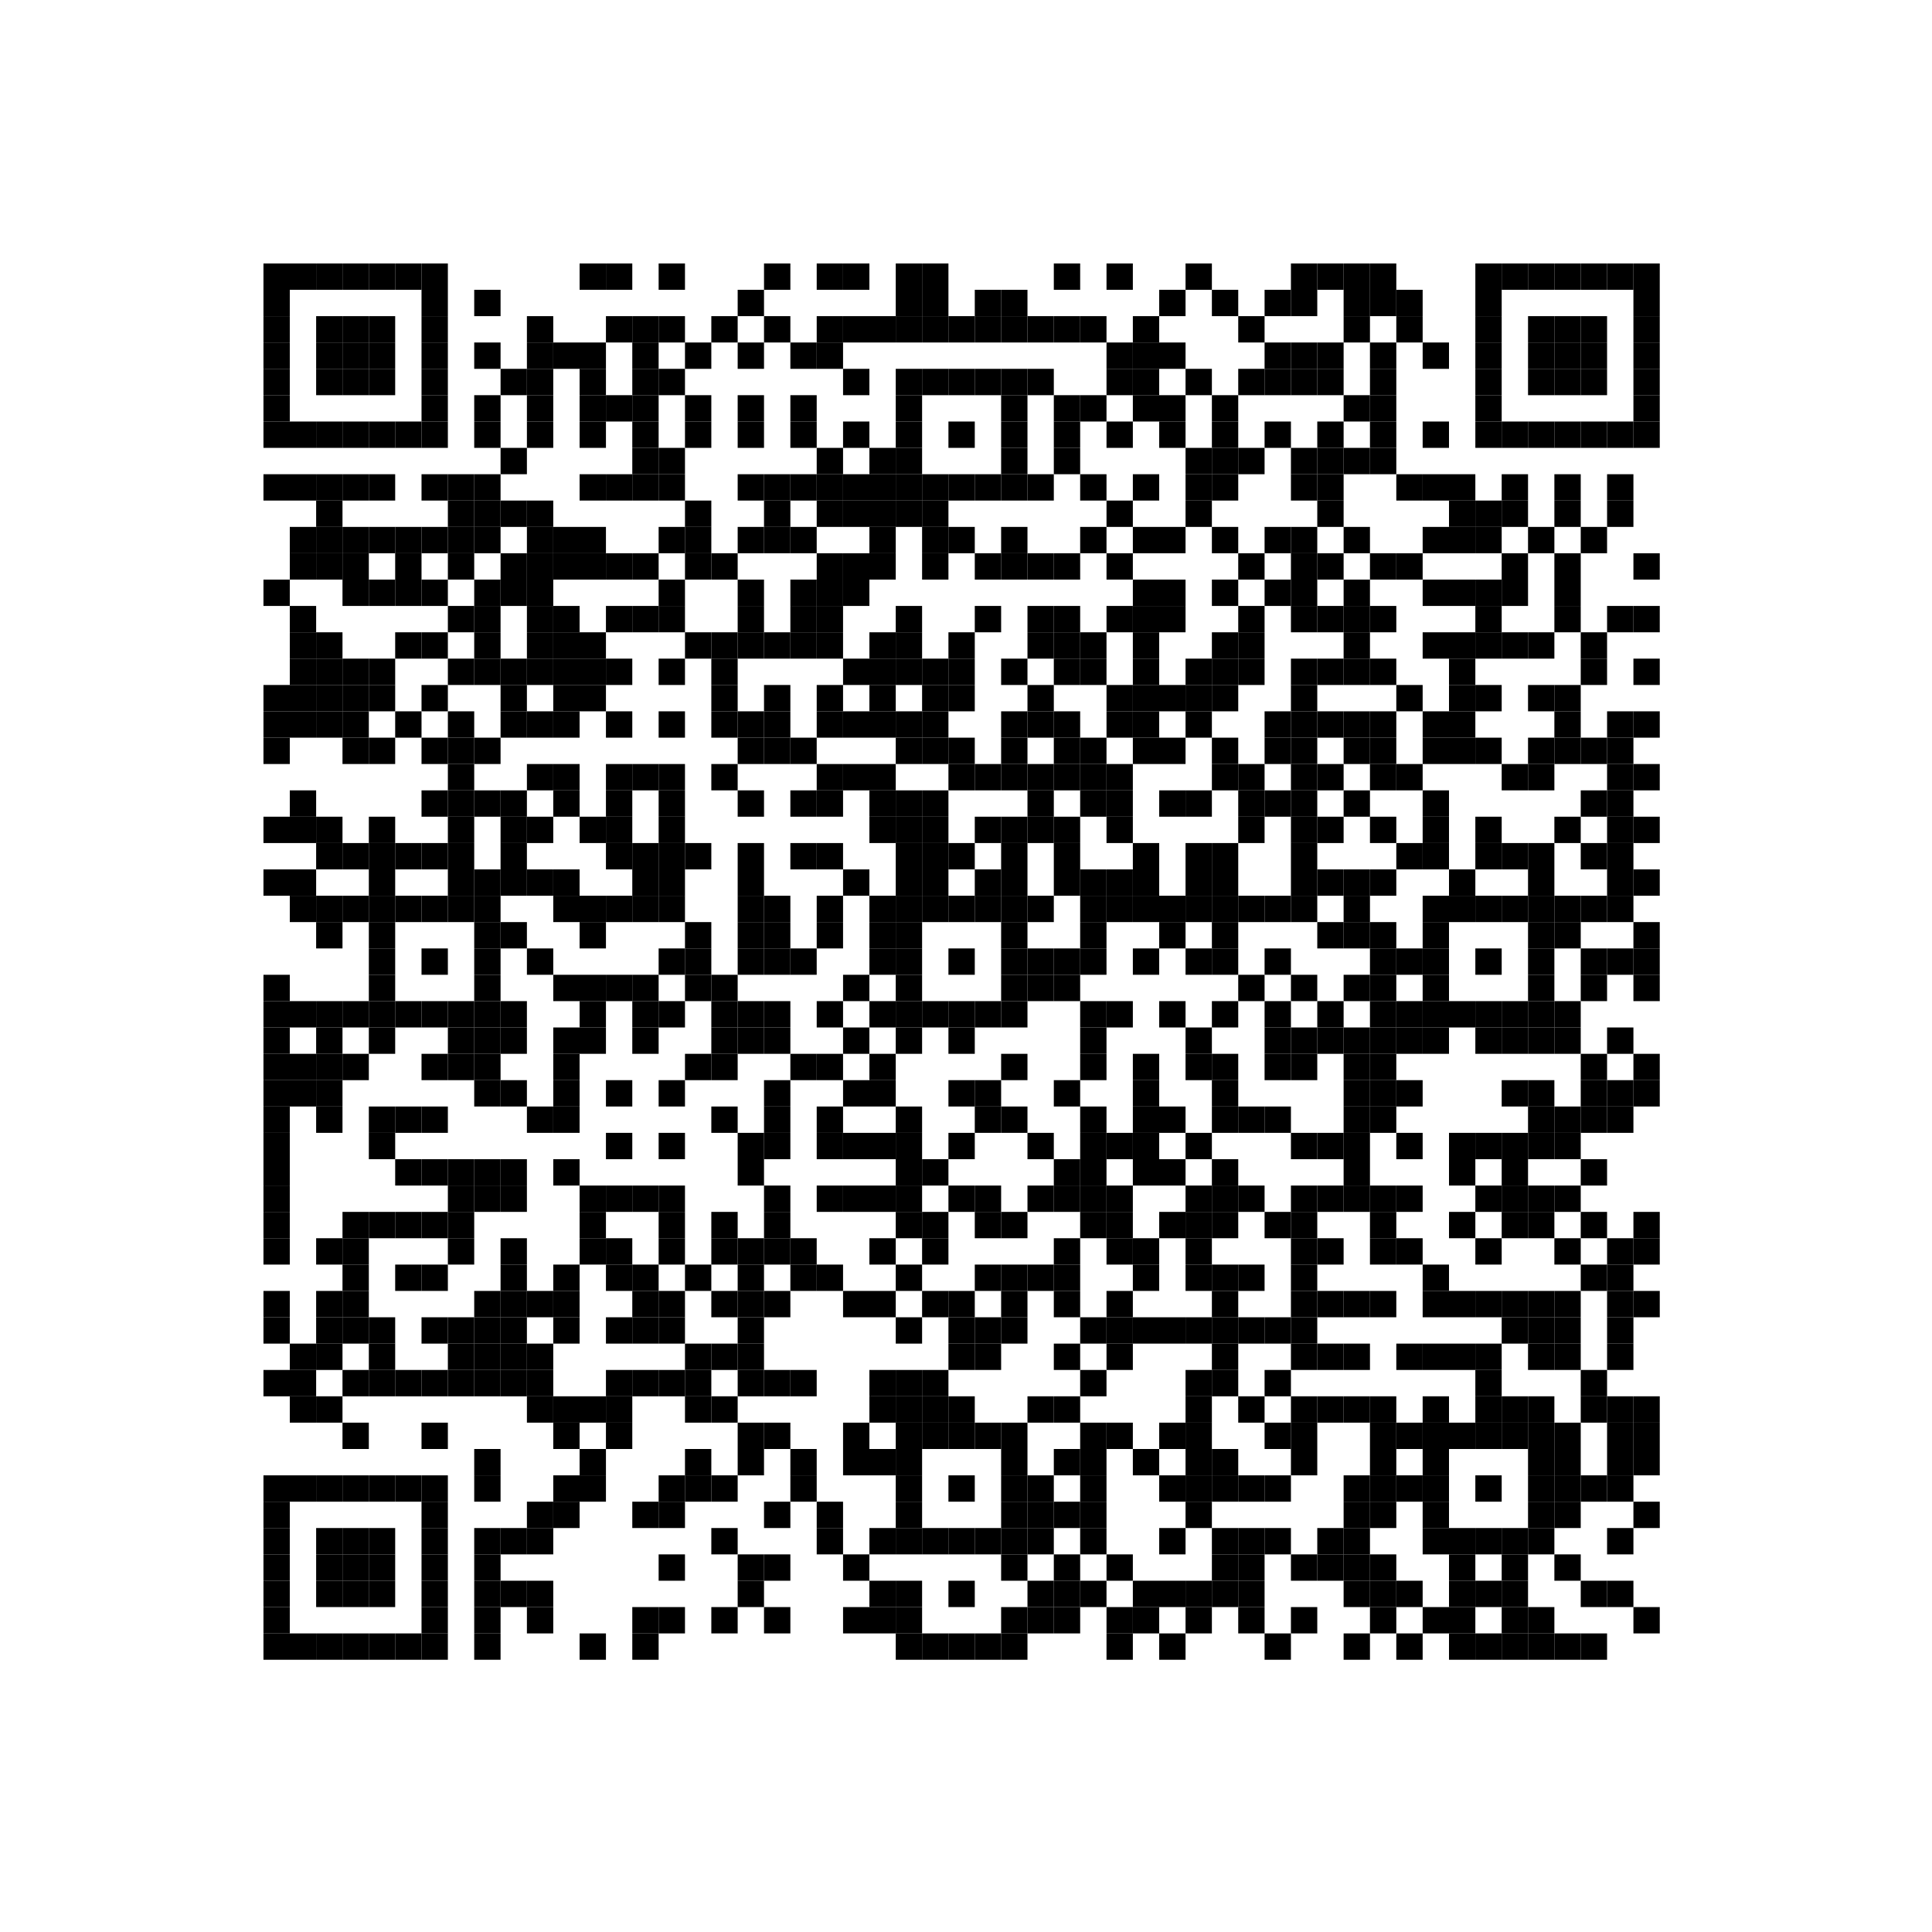 <?xml version="1.0"?>
<svg xmlns="http://www.w3.org/2000/svg" xmlns:xlink="http://www.w3.org/1999/xlink" version="1.1" width="220px" height="220px" viewBox="0 0 220 220"><defs><rect id="block" width="3" height="3" fill="#000000" fill-opacity="1"/></defs><rect x="0" y="0" width="220" height="220" fill="#ffffff" fill-opacity="1"/><use x="30" y="30" xlink:href="#block"/><use x="33" y="30" xlink:href="#block"/><use x="36" y="30" xlink:href="#block"/><use x="39" y="30" xlink:href="#block"/><use x="42" y="30" xlink:href="#block"/><use x="45" y="30" xlink:href="#block"/><use x="48" y="30" xlink:href="#block"/><use x="66" y="30" xlink:href="#block"/><use x="69" y="30" xlink:href="#block"/><use x="75" y="30" xlink:href="#block"/><use x="87" y="30" xlink:href="#block"/><use x="93" y="30" xlink:href="#block"/><use x="96" y="30" xlink:href="#block"/><use x="102" y="30" xlink:href="#block"/><use x="105" y="30" xlink:href="#block"/><use x="120" y="30" xlink:href="#block"/><use x="126" y="30" xlink:href="#block"/><use x="135" y="30" xlink:href="#block"/><use x="147" y="30" xlink:href="#block"/><use x="150" y="30" xlink:href="#block"/><use x="153" y="30" xlink:href="#block"/><use x="156" y="30" xlink:href="#block"/><use x="168" y="30" xlink:href="#block"/><use x="171" y="30" xlink:href="#block"/><use x="174" y="30" xlink:href="#block"/><use x="177" y="30" xlink:href="#block"/><use x="180" y="30" xlink:href="#block"/><use x="183" y="30" xlink:href="#block"/><use x="186" y="30" xlink:href="#block"/><use x="30" y="33" xlink:href="#block"/><use x="48" y="33" xlink:href="#block"/><use x="54" y="33" xlink:href="#block"/><use x="84" y="33" xlink:href="#block"/><use x="102" y="33" xlink:href="#block"/><use x="105" y="33" xlink:href="#block"/><use x="111" y="33" xlink:href="#block"/><use x="114" y="33" xlink:href="#block"/><use x="132" y="33" xlink:href="#block"/><use x="138" y="33" xlink:href="#block"/><use x="144" y="33" xlink:href="#block"/><use x="147" y="33" xlink:href="#block"/><use x="153" y="33" xlink:href="#block"/><use x="156" y="33" xlink:href="#block"/><use x="159" y="33" xlink:href="#block"/><use x="168" y="33" xlink:href="#block"/><use x="186" y="33" xlink:href="#block"/><use x="30" y="36" xlink:href="#block"/><use x="36" y="36" xlink:href="#block"/><use x="39" y="36" xlink:href="#block"/><use x="42" y="36" xlink:href="#block"/><use x="48" y="36" xlink:href="#block"/><use x="60" y="36" xlink:href="#block"/><use x="69" y="36" xlink:href="#block"/><use x="72" y="36" xlink:href="#block"/><use x="75" y="36" xlink:href="#block"/><use x="81" y="36" xlink:href="#block"/><use x="87" y="36" xlink:href="#block"/><use x="93" y="36" xlink:href="#block"/><use x="96" y="36" xlink:href="#block"/><use x="99" y="36" xlink:href="#block"/><use x="102" y="36" xlink:href="#block"/><use x="105" y="36" xlink:href="#block"/><use x="108" y="36" xlink:href="#block"/><use x="111" y="36" xlink:href="#block"/><use x="114" y="36" xlink:href="#block"/><use x="117" y="36" xlink:href="#block"/><use x="120" y="36" xlink:href="#block"/><use x="123" y="36" xlink:href="#block"/><use x="129" y="36" xlink:href="#block"/><use x="141" y="36" xlink:href="#block"/><use x="153" y="36" xlink:href="#block"/><use x="159" y="36" xlink:href="#block"/><use x="168" y="36" xlink:href="#block"/><use x="174" y="36" xlink:href="#block"/><use x="177" y="36" xlink:href="#block"/><use x="180" y="36" xlink:href="#block"/><use x="186" y="36" xlink:href="#block"/><use x="30" y="39" xlink:href="#block"/><use x="36" y="39" xlink:href="#block"/><use x="39" y="39" xlink:href="#block"/><use x="42" y="39" xlink:href="#block"/><use x="48" y="39" xlink:href="#block"/><use x="54" y="39" xlink:href="#block"/><use x="60" y="39" xlink:href="#block"/><use x="63" y="39" xlink:href="#block"/><use x="66" y="39" xlink:href="#block"/><use x="72" y="39" xlink:href="#block"/><use x="78" y="39" xlink:href="#block"/><use x="84" y="39" xlink:href="#block"/><use x="90" y="39" xlink:href="#block"/><use x="93" y="39" xlink:href="#block"/><use x="126" y="39" xlink:href="#block"/><use x="129" y="39" xlink:href="#block"/><use x="132" y="39" xlink:href="#block"/><use x="144" y="39" xlink:href="#block"/><use x="147" y="39" xlink:href="#block"/><use x="150" y="39" xlink:href="#block"/><use x="156" y="39" xlink:href="#block"/><use x="162" y="39" xlink:href="#block"/><use x="168" y="39" xlink:href="#block"/><use x="174" y="39" xlink:href="#block"/><use x="177" y="39" xlink:href="#block"/><use x="180" y="39" xlink:href="#block"/><use x="186" y="39" xlink:href="#block"/><use x="30" y="42" xlink:href="#block"/><use x="36" y="42" xlink:href="#block"/><use x="39" y="42" xlink:href="#block"/><use x="42" y="42" xlink:href="#block"/><use x="48" y="42" xlink:href="#block"/><use x="57" y="42" xlink:href="#block"/><use x="60" y="42" xlink:href="#block"/><use x="66" y="42" xlink:href="#block"/><use x="72" y="42" xlink:href="#block"/><use x="75" y="42" xlink:href="#block"/><use x="96" y="42" xlink:href="#block"/><use x="102" y="42" xlink:href="#block"/><use x="105" y="42" xlink:href="#block"/><use x="108" y="42" xlink:href="#block"/><use x="111" y="42" xlink:href="#block"/><use x="114" y="42" xlink:href="#block"/><use x="117" y="42" xlink:href="#block"/><use x="126" y="42" xlink:href="#block"/><use x="129" y="42" xlink:href="#block"/><use x="135" y="42" xlink:href="#block"/><use x="141" y="42" xlink:href="#block"/><use x="144" y="42" xlink:href="#block"/><use x="147" y="42" xlink:href="#block"/><use x="150" y="42" xlink:href="#block"/><use x="156" y="42" xlink:href="#block"/><use x="168" y="42" xlink:href="#block"/><use x="174" y="42" xlink:href="#block"/><use x="177" y="42" xlink:href="#block"/><use x="180" y="42" xlink:href="#block"/><use x="186" y="42" xlink:href="#block"/><use x="30" y="45" xlink:href="#block"/><use x="48" y="45" xlink:href="#block"/><use x="54" y="45" xlink:href="#block"/><use x="60" y="45" xlink:href="#block"/><use x="66" y="45" xlink:href="#block"/><use x="69" y="45" xlink:href="#block"/><use x="72" y="45" xlink:href="#block"/><use x="78" y="45" xlink:href="#block"/><use x="84" y="45" xlink:href="#block"/><use x="90" y="45" xlink:href="#block"/><use x="102" y="45" xlink:href="#block"/><use x="114" y="45" xlink:href="#block"/><use x="120" y="45" xlink:href="#block"/><use x="123" y="45" xlink:href="#block"/><use x="129" y="45" xlink:href="#block"/><use x="132" y="45" xlink:href="#block"/><use x="138" y="45" xlink:href="#block"/><use x="153" y="45" xlink:href="#block"/><use x="156" y="45" xlink:href="#block"/><use x="168" y="45" xlink:href="#block"/><use x="186" y="45" xlink:href="#block"/><use x="30" y="48" xlink:href="#block"/><use x="33" y="48" xlink:href="#block"/><use x="36" y="48" xlink:href="#block"/><use x="39" y="48" xlink:href="#block"/><use x="42" y="48" xlink:href="#block"/><use x="45" y="48" xlink:href="#block"/><use x="48" y="48" xlink:href="#block"/><use x="54" y="48" xlink:href="#block"/><use x="60" y="48" xlink:href="#block"/><use x="66" y="48" xlink:href="#block"/><use x="72" y="48" xlink:href="#block"/><use x="78" y="48" xlink:href="#block"/><use x="84" y="48" xlink:href="#block"/><use x="90" y="48" xlink:href="#block"/><use x="96" y="48" xlink:href="#block"/><use x="102" y="48" xlink:href="#block"/><use x="108" y="48" xlink:href="#block"/><use x="114" y="48" xlink:href="#block"/><use x="120" y="48" xlink:href="#block"/><use x="126" y="48" xlink:href="#block"/><use x="132" y="48" xlink:href="#block"/><use x="138" y="48" xlink:href="#block"/><use x="144" y="48" xlink:href="#block"/><use x="150" y="48" xlink:href="#block"/><use x="156" y="48" xlink:href="#block"/><use x="162" y="48" xlink:href="#block"/><use x="168" y="48" xlink:href="#block"/><use x="171" y="48" xlink:href="#block"/><use x="174" y="48" xlink:href="#block"/><use x="177" y="48" xlink:href="#block"/><use x="180" y="48" xlink:href="#block"/><use x="183" y="48" xlink:href="#block"/><use x="186" y="48" xlink:href="#block"/><use x="57" y="51" xlink:href="#block"/><use x="72" y="51" xlink:href="#block"/><use x="75" y="51" xlink:href="#block"/><use x="93" y="51" xlink:href="#block"/><use x="99" y="51" xlink:href="#block"/><use x="102" y="51" xlink:href="#block"/><use x="114" y="51" xlink:href="#block"/><use x="120" y="51" xlink:href="#block"/><use x="135" y="51" xlink:href="#block"/><use x="138" y="51" xlink:href="#block"/><use x="141" y="51" xlink:href="#block"/><use x="147" y="51" xlink:href="#block"/><use x="150" y="51" xlink:href="#block"/><use x="153" y="51" xlink:href="#block"/><use x="156" y="51" xlink:href="#block"/><use x="30" y="54" xlink:href="#block"/><use x="33" y="54" xlink:href="#block"/><use x="36" y="54" xlink:href="#block"/><use x="39" y="54" xlink:href="#block"/><use x="42" y="54" xlink:href="#block"/><use x="48" y="54" xlink:href="#block"/><use x="51" y="54" xlink:href="#block"/><use x="54" y="54" xlink:href="#block"/><use x="66" y="54" xlink:href="#block"/><use x="69" y="54" xlink:href="#block"/><use x="72" y="54" xlink:href="#block"/><use x="75" y="54" xlink:href="#block"/><use x="84" y="54" xlink:href="#block"/><use x="87" y="54" xlink:href="#block"/><use x="90" y="54" xlink:href="#block"/><use x="93" y="54" xlink:href="#block"/><use x="96" y="54" xlink:href="#block"/><use x="99" y="54" xlink:href="#block"/><use x="102" y="54" xlink:href="#block"/><use x="105" y="54" xlink:href="#block"/><use x="108" y="54" xlink:href="#block"/><use x="111" y="54" xlink:href="#block"/><use x="114" y="54" xlink:href="#block"/><use x="117" y="54" xlink:href="#block"/><use x="123" y="54" xlink:href="#block"/><use x="129" y="54" xlink:href="#block"/><use x="135" y="54" xlink:href="#block"/><use x="138" y="54" xlink:href="#block"/><use x="147" y="54" xlink:href="#block"/><use x="150" y="54" xlink:href="#block"/><use x="159" y="54" xlink:href="#block"/><use x="162" y="54" xlink:href="#block"/><use x="165" y="54" xlink:href="#block"/><use x="171" y="54" xlink:href="#block"/><use x="177" y="54" xlink:href="#block"/><use x="183" y="54" xlink:href="#block"/><use x="36" y="57" xlink:href="#block"/><use x="51" y="57" xlink:href="#block"/><use x="54" y="57" xlink:href="#block"/><use x="57" y="57" xlink:href="#block"/><use x="60" y="57" xlink:href="#block"/><use x="78" y="57" xlink:href="#block"/><use x="87" y="57" xlink:href="#block"/><use x="93" y="57" xlink:href="#block"/><use x="96" y="57" xlink:href="#block"/><use x="99" y="57" xlink:href="#block"/><use x="102" y="57" xlink:href="#block"/><use x="105" y="57" xlink:href="#block"/><use x="126" y="57" xlink:href="#block"/><use x="135" y="57" xlink:href="#block"/><use x="150" y="57" xlink:href="#block"/><use x="165" y="57" xlink:href="#block"/><use x="168" y="57" xlink:href="#block"/><use x="171" y="57" xlink:href="#block"/><use x="177" y="57" xlink:href="#block"/><use x="183" y="57" xlink:href="#block"/><use x="33" y="60" xlink:href="#block"/><use x="36" y="60" xlink:href="#block"/><use x="39" y="60" xlink:href="#block"/><use x="42" y="60" xlink:href="#block"/><use x="45" y="60" xlink:href="#block"/><use x="48" y="60" xlink:href="#block"/><use x="51" y="60" xlink:href="#block"/><use x="54" y="60" xlink:href="#block"/><use x="60" y="60" xlink:href="#block"/><use x="63" y="60" xlink:href="#block"/><use x="66" y="60" xlink:href="#block"/><use x="75" y="60" xlink:href="#block"/><use x="78" y="60" xlink:href="#block"/><use x="84" y="60" xlink:href="#block"/><use x="87" y="60" xlink:href="#block"/><use x="90" y="60" xlink:href="#block"/><use x="99" y="60" xlink:href="#block"/><use x="105" y="60" xlink:href="#block"/><use x="108" y="60" xlink:href="#block"/><use x="114" y="60" xlink:href="#block"/><use x="123" y="60" xlink:href="#block"/><use x="129" y="60" xlink:href="#block"/><use x="132" y="60" xlink:href="#block"/><use x="138" y="60" xlink:href="#block"/><use x="144" y="60" xlink:href="#block"/><use x="147" y="60" xlink:href="#block"/><use x="153" y="60" xlink:href="#block"/><use x="162" y="60" xlink:href="#block"/><use x="165" y="60" xlink:href="#block"/><use x="168" y="60" xlink:href="#block"/><use x="174" y="60" xlink:href="#block"/><use x="180" y="60" xlink:href="#block"/><use x="33" y="63" xlink:href="#block"/><use x="36" y="63" xlink:href="#block"/><use x="39" y="63" xlink:href="#block"/><use x="45" y="63" xlink:href="#block"/><use x="51" y="63" xlink:href="#block"/><use x="57" y="63" xlink:href="#block"/><use x="60" y="63" xlink:href="#block"/><use x="63" y="63" xlink:href="#block"/><use x="66" y="63" xlink:href="#block"/><use x="69" y="63" xlink:href="#block"/><use x="72" y="63" xlink:href="#block"/><use x="78" y="63" xlink:href="#block"/><use x="81" y="63" xlink:href="#block"/><use x="93" y="63" xlink:href="#block"/><use x="96" y="63" xlink:href="#block"/><use x="99" y="63" xlink:href="#block"/><use x="105" y="63" xlink:href="#block"/><use x="111" y="63" xlink:href="#block"/><use x="114" y="63" xlink:href="#block"/><use x="117" y="63" xlink:href="#block"/><use x="120" y="63" xlink:href="#block"/><use x="126" y="63" xlink:href="#block"/><use x="141" y="63" xlink:href="#block"/><use x="147" y="63" xlink:href="#block"/><use x="150" y="63" xlink:href="#block"/><use x="156" y="63" xlink:href="#block"/><use x="159" y="63" xlink:href="#block"/><use x="171" y="63" xlink:href="#block"/><use x="177" y="63" xlink:href="#block"/><use x="186" y="63" xlink:href="#block"/><use x="30" y="66" xlink:href="#block"/><use x="39" y="66" xlink:href="#block"/><use x="42" y="66" xlink:href="#block"/><use x="45" y="66" xlink:href="#block"/><use x="48" y="66" xlink:href="#block"/><use x="54" y="66" xlink:href="#block"/><use x="57" y="66" xlink:href="#block"/><use x="60" y="66" xlink:href="#block"/><use x="75" y="66" xlink:href="#block"/><use x="84" y="66" xlink:href="#block"/><use x="90" y="66" xlink:href="#block"/><use x="93" y="66" xlink:href="#block"/><use x="96" y="66" xlink:href="#block"/><use x="129" y="66" xlink:href="#block"/><use x="132" y="66" xlink:href="#block"/><use x="138" y="66" xlink:href="#block"/><use x="144" y="66" xlink:href="#block"/><use x="147" y="66" xlink:href="#block"/><use x="153" y="66" xlink:href="#block"/><use x="162" y="66" xlink:href="#block"/><use x="165" y="66" xlink:href="#block"/><use x="168" y="66" xlink:href="#block"/><use x="171" y="66" xlink:href="#block"/><use x="177" y="66" xlink:href="#block"/><use x="33" y="69" xlink:href="#block"/><use x="51" y="69" xlink:href="#block"/><use x="54" y="69" xlink:href="#block"/><use x="60" y="69" xlink:href="#block"/><use x="63" y="69" xlink:href="#block"/><use x="69" y="69" xlink:href="#block"/><use x="72" y="69" xlink:href="#block"/><use x="75" y="69" xlink:href="#block"/><use x="84" y="69" xlink:href="#block"/><use x="90" y="69" xlink:href="#block"/><use x="93" y="69" xlink:href="#block"/><use x="102" y="69" xlink:href="#block"/><use x="111" y="69" xlink:href="#block"/><use x="117" y="69" xlink:href="#block"/><use x="120" y="69" xlink:href="#block"/><use x="126" y="69" xlink:href="#block"/><use x="129" y="69" xlink:href="#block"/><use x="132" y="69" xlink:href="#block"/><use x="141" y="69" xlink:href="#block"/><use x="147" y="69" xlink:href="#block"/><use x="150" y="69" xlink:href="#block"/><use x="153" y="69" xlink:href="#block"/><use x="156" y="69" xlink:href="#block"/><use x="168" y="69" xlink:href="#block"/><use x="177" y="69" xlink:href="#block"/><use x="183" y="69" xlink:href="#block"/><use x="186" y="69" xlink:href="#block"/><use x="33" y="72" xlink:href="#block"/><use x="36" y="72" xlink:href="#block"/><use x="45" y="72" xlink:href="#block"/><use x="48" y="72" xlink:href="#block"/><use x="54" y="72" xlink:href="#block"/><use x="60" y="72" xlink:href="#block"/><use x="63" y="72" xlink:href="#block"/><use x="66" y="72" xlink:href="#block"/><use x="78" y="72" xlink:href="#block"/><use x="81" y="72" xlink:href="#block"/><use x="84" y="72" xlink:href="#block"/><use x="87" y="72" xlink:href="#block"/><use x="90" y="72" xlink:href="#block"/><use x="93" y="72" xlink:href="#block"/><use x="99" y="72" xlink:href="#block"/><use x="102" y="72" xlink:href="#block"/><use x="108" y="72" xlink:href="#block"/><use x="117" y="72" xlink:href="#block"/><use x="120" y="72" xlink:href="#block"/><use x="123" y="72" xlink:href="#block"/><use x="129" y="72" xlink:href="#block"/><use x="138" y="72" xlink:href="#block"/><use x="141" y="72" xlink:href="#block"/><use x="153" y="72" xlink:href="#block"/><use x="162" y="72" xlink:href="#block"/><use x="165" y="72" xlink:href="#block"/><use x="168" y="72" xlink:href="#block"/><use x="171" y="72" xlink:href="#block"/><use x="174" y="72" xlink:href="#block"/><use x="180" y="72" xlink:href="#block"/><use x="33" y="75" xlink:href="#block"/><use x="36" y="75" xlink:href="#block"/><use x="39" y="75" xlink:href="#block"/><use x="42" y="75" xlink:href="#block"/><use x="51" y="75" xlink:href="#block"/><use x="54" y="75" xlink:href="#block"/><use x="57" y="75" xlink:href="#block"/><use x="60" y="75" xlink:href="#block"/><use x="63" y="75" xlink:href="#block"/><use x="66" y="75" xlink:href="#block"/><use x="69" y="75" xlink:href="#block"/><use x="75" y="75" xlink:href="#block"/><use x="81" y="75" xlink:href="#block"/><use x="96" y="75" xlink:href="#block"/><use x="99" y="75" xlink:href="#block"/><use x="102" y="75" xlink:href="#block"/><use x="105" y="75" xlink:href="#block"/><use x="108" y="75" xlink:href="#block"/><use x="114" y="75" xlink:href="#block"/><use x="120" y="75" xlink:href="#block"/><use x="123" y="75" xlink:href="#block"/><use x="129" y="75" xlink:href="#block"/><use x="135" y="75" xlink:href="#block"/><use x="138" y="75" xlink:href="#block"/><use x="141" y="75" xlink:href="#block"/><use x="147" y="75" xlink:href="#block"/><use x="150" y="75" xlink:href="#block"/><use x="153" y="75" xlink:href="#block"/><use x="156" y="75" xlink:href="#block"/><use x="165" y="75" xlink:href="#block"/><use x="180" y="75" xlink:href="#block"/><use x="186" y="75" xlink:href="#block"/><use x="30" y="78" xlink:href="#block"/><use x="33" y="78" xlink:href="#block"/><use x="36" y="78" xlink:href="#block"/><use x="39" y="78" xlink:href="#block"/><use x="42" y="78" xlink:href="#block"/><use x="48" y="78" xlink:href="#block"/><use x="57" y="78" xlink:href="#block"/><use x="63" y="78" xlink:href="#block"/><use x="66" y="78" xlink:href="#block"/><use x="81" y="78" xlink:href="#block"/><use x="87" y="78" xlink:href="#block"/><use x="93" y="78" xlink:href="#block"/><use x="99" y="78" xlink:href="#block"/><use x="105" y="78" xlink:href="#block"/><use x="108" y="78" xlink:href="#block"/><use x="117" y="78" xlink:href="#block"/><use x="126" y="78" xlink:href="#block"/><use x="129" y="78" xlink:href="#block"/><use x="132" y="78" xlink:href="#block"/><use x="135" y="78" xlink:href="#block"/><use x="138" y="78" xlink:href="#block"/><use x="147" y="78" xlink:href="#block"/><use x="159" y="78" xlink:href="#block"/><use x="165" y="78" xlink:href="#block"/><use x="168" y="78" xlink:href="#block"/><use x="174" y="78" xlink:href="#block"/><use x="177" y="78" xlink:href="#block"/><use x="30" y="81" xlink:href="#block"/><use x="33" y="81" xlink:href="#block"/><use x="36" y="81" xlink:href="#block"/><use x="39" y="81" xlink:href="#block"/><use x="45" y="81" xlink:href="#block"/><use x="51" y="81" xlink:href="#block"/><use x="57" y="81" xlink:href="#block"/><use x="60" y="81" xlink:href="#block"/><use x="63" y="81" xlink:href="#block"/><use x="69" y="81" xlink:href="#block"/><use x="75" y="81" xlink:href="#block"/><use x="81" y="81" xlink:href="#block"/><use x="84" y="81" xlink:href="#block"/><use x="87" y="81" xlink:href="#block"/><use x="93" y="81" xlink:href="#block"/><use x="96" y="81" xlink:href="#block"/><use x="99" y="81" xlink:href="#block"/><use x="102" y="81" xlink:href="#block"/><use x="105" y="81" xlink:href="#block"/><use x="114" y="81" xlink:href="#block"/><use x="117" y="81" xlink:href="#block"/><use x="120" y="81" xlink:href="#block"/><use x="126" y="81" xlink:href="#block"/><use x="129" y="81" xlink:href="#block"/><use x="135" y="81" xlink:href="#block"/><use x="144" y="81" xlink:href="#block"/><use x="147" y="81" xlink:href="#block"/><use x="150" y="81" xlink:href="#block"/><use x="153" y="81" xlink:href="#block"/><use x="156" y="81" xlink:href="#block"/><use x="162" y="81" xlink:href="#block"/><use x="165" y="81" xlink:href="#block"/><use x="177" y="81" xlink:href="#block"/><use x="183" y="81" xlink:href="#block"/><use x="186" y="81" xlink:href="#block"/><use x="30" y="84" xlink:href="#block"/><use x="39" y="84" xlink:href="#block"/><use x="42" y="84" xlink:href="#block"/><use x="48" y="84" xlink:href="#block"/><use x="51" y="84" xlink:href="#block"/><use x="54" y="84" xlink:href="#block"/><use x="84" y="84" xlink:href="#block"/><use x="87" y="84" xlink:href="#block"/><use x="90" y="84" xlink:href="#block"/><use x="102" y="84" xlink:href="#block"/><use x="105" y="84" xlink:href="#block"/><use x="108" y="84" xlink:href="#block"/><use x="114" y="84" xlink:href="#block"/><use x="120" y="84" xlink:href="#block"/><use x="123" y="84" xlink:href="#block"/><use x="129" y="84" xlink:href="#block"/><use x="132" y="84" xlink:href="#block"/><use x="138" y="84" xlink:href="#block"/><use x="144" y="84" xlink:href="#block"/><use x="147" y="84" xlink:href="#block"/><use x="153" y="84" xlink:href="#block"/><use x="156" y="84" xlink:href="#block"/><use x="162" y="84" xlink:href="#block"/><use x="165" y="84" xlink:href="#block"/><use x="168" y="84" xlink:href="#block"/><use x="174" y="84" xlink:href="#block"/><use x="177" y="84" xlink:href="#block"/><use x="180" y="84" xlink:href="#block"/><use x="183" y="84" xlink:href="#block"/><use x="51" y="87" xlink:href="#block"/><use x="60" y="87" xlink:href="#block"/><use x="63" y="87" xlink:href="#block"/><use x="69" y="87" xlink:href="#block"/><use x="72" y="87" xlink:href="#block"/><use x="75" y="87" xlink:href="#block"/><use x="81" y="87" xlink:href="#block"/><use x="93" y="87" xlink:href="#block"/><use x="96" y="87" xlink:href="#block"/><use x="99" y="87" xlink:href="#block"/><use x="108" y="87" xlink:href="#block"/><use x="111" y="87" xlink:href="#block"/><use x="114" y="87" xlink:href="#block"/><use x="117" y="87" xlink:href="#block"/><use x="120" y="87" xlink:href="#block"/><use x="123" y="87" xlink:href="#block"/><use x="126" y="87" xlink:href="#block"/><use x="138" y="87" xlink:href="#block"/><use x="141" y="87" xlink:href="#block"/><use x="147" y="87" xlink:href="#block"/><use x="150" y="87" xlink:href="#block"/><use x="156" y="87" xlink:href="#block"/><use x="159" y="87" xlink:href="#block"/><use x="171" y="87" xlink:href="#block"/><use x="174" y="87" xlink:href="#block"/><use x="183" y="87" xlink:href="#block"/><use x="186" y="87" xlink:href="#block"/><use x="33" y="90" xlink:href="#block"/><use x="48" y="90" xlink:href="#block"/><use x="51" y="90" xlink:href="#block"/><use x="54" y="90" xlink:href="#block"/><use x="57" y="90" xlink:href="#block"/><use x="63" y="90" xlink:href="#block"/><use x="69" y="90" xlink:href="#block"/><use x="75" y="90" xlink:href="#block"/><use x="84" y="90" xlink:href="#block"/><use x="90" y="90" xlink:href="#block"/><use x="93" y="90" xlink:href="#block"/><use x="99" y="90" xlink:href="#block"/><use x="102" y="90" xlink:href="#block"/><use x="105" y="90" xlink:href="#block"/><use x="117" y="90" xlink:href="#block"/><use x="123" y="90" xlink:href="#block"/><use x="126" y="90" xlink:href="#block"/><use x="132" y="90" xlink:href="#block"/><use x="135" y="90" xlink:href="#block"/><use x="141" y="90" xlink:href="#block"/><use x="144" y="90" xlink:href="#block"/><use x="147" y="90" xlink:href="#block"/><use x="153" y="90" xlink:href="#block"/><use x="162" y="90" xlink:href="#block"/><use x="180" y="90" xlink:href="#block"/><use x="183" y="90" xlink:href="#block"/><use x="30" y="93" xlink:href="#block"/><use x="33" y="93" xlink:href="#block"/><use x="36" y="93" xlink:href="#block"/><use x="42" y="93" xlink:href="#block"/><use x="51" y="93" xlink:href="#block"/><use x="57" y="93" xlink:href="#block"/><use x="60" y="93" xlink:href="#block"/><use x="66" y="93" xlink:href="#block"/><use x="69" y="93" xlink:href="#block"/><use x="75" y="93" xlink:href="#block"/><use x="99" y="93" xlink:href="#block"/><use x="102" y="93" xlink:href="#block"/><use x="105" y="93" xlink:href="#block"/><use x="111" y="93" xlink:href="#block"/><use x="114" y="93" xlink:href="#block"/><use x="117" y="93" xlink:href="#block"/><use x="120" y="93" xlink:href="#block"/><use x="126" y="93" xlink:href="#block"/><use x="141" y="93" xlink:href="#block"/><use x="147" y="93" xlink:href="#block"/><use x="150" y="93" xlink:href="#block"/><use x="156" y="93" xlink:href="#block"/><use x="162" y="93" xlink:href="#block"/><use x="168" y="93" xlink:href="#block"/><use x="177" y="93" xlink:href="#block"/><use x="183" y="93" xlink:href="#block"/><use x="186" y="93" xlink:href="#block"/><use x="36" y="96" xlink:href="#block"/><use x="39" y="96" xlink:href="#block"/><use x="42" y="96" xlink:href="#block"/><use x="45" y="96" xlink:href="#block"/><use x="48" y="96" xlink:href="#block"/><use x="51" y="96" xlink:href="#block"/><use x="57" y="96" xlink:href="#block"/><use x="69" y="96" xlink:href="#block"/><use x="72" y="96" xlink:href="#block"/><use x="75" y="96" xlink:href="#block"/><use x="78" y="96" xlink:href="#block"/><use x="84" y="96" xlink:href="#block"/><use x="90" y="96" xlink:href="#block"/><use x="93" y="96" xlink:href="#block"/><use x="102" y="96" xlink:href="#block"/><use x="105" y="96" xlink:href="#block"/><use x="108" y="96" xlink:href="#block"/><use x="114" y="96" xlink:href="#block"/><use x="120" y="96" xlink:href="#block"/><use x="129" y="96" xlink:href="#block"/><use x="135" y="96" xlink:href="#block"/><use x="138" y="96" xlink:href="#block"/><use x="147" y="96" xlink:href="#block"/><use x="159" y="96" xlink:href="#block"/><use x="162" y="96" xlink:href="#block"/><use x="168" y="96" xlink:href="#block"/><use x="171" y="96" xlink:href="#block"/><use x="174" y="96" xlink:href="#block"/><use x="180" y="96" xlink:href="#block"/><use x="183" y="96" xlink:href="#block"/><use x="30" y="99" xlink:href="#block"/><use x="33" y="99" xlink:href="#block"/><use x="42" y="99" xlink:href="#block"/><use x="51" y="99" xlink:href="#block"/><use x="54" y="99" xlink:href="#block"/><use x="57" y="99" xlink:href="#block"/><use x="60" y="99" xlink:href="#block"/><use x="63" y="99" xlink:href="#block"/><use x="72" y="99" xlink:href="#block"/><use x="75" y="99" xlink:href="#block"/><use x="84" y="99" xlink:href="#block"/><use x="96" y="99" xlink:href="#block"/><use x="102" y="99" xlink:href="#block"/><use x="105" y="99" xlink:href="#block"/><use x="111" y="99" xlink:href="#block"/><use x="114" y="99" xlink:href="#block"/><use x="120" y="99" xlink:href="#block"/><use x="123" y="99" xlink:href="#block"/><use x="126" y="99" xlink:href="#block"/><use x="129" y="99" xlink:href="#block"/><use x="135" y="99" xlink:href="#block"/><use x="138" y="99" xlink:href="#block"/><use x="147" y="99" xlink:href="#block"/><use x="150" y="99" xlink:href="#block"/><use x="153" y="99" xlink:href="#block"/><use x="156" y="99" xlink:href="#block"/><use x="165" y="99" xlink:href="#block"/><use x="174" y="99" xlink:href="#block"/><use x="183" y="99" xlink:href="#block"/><use x="186" y="99" xlink:href="#block"/><use x="33" y="102" xlink:href="#block"/><use x="36" y="102" xlink:href="#block"/><use x="39" y="102" xlink:href="#block"/><use x="42" y="102" xlink:href="#block"/><use x="45" y="102" xlink:href="#block"/><use x="48" y="102" xlink:href="#block"/><use x="51" y="102" xlink:href="#block"/><use x="54" y="102" xlink:href="#block"/><use x="63" y="102" xlink:href="#block"/><use x="66" y="102" xlink:href="#block"/><use x="69" y="102" xlink:href="#block"/><use x="72" y="102" xlink:href="#block"/><use x="75" y="102" xlink:href="#block"/><use x="84" y="102" xlink:href="#block"/><use x="87" y="102" xlink:href="#block"/><use x="93" y="102" xlink:href="#block"/><use x="99" y="102" xlink:href="#block"/><use x="102" y="102" xlink:href="#block"/><use x="105" y="102" xlink:href="#block"/><use x="108" y="102" xlink:href="#block"/><use x="111" y="102" xlink:href="#block"/><use x="114" y="102" xlink:href="#block"/><use x="117" y="102" xlink:href="#block"/><use x="123" y="102" xlink:href="#block"/><use x="126" y="102" xlink:href="#block"/><use x="129" y="102" xlink:href="#block"/><use x="132" y="102" xlink:href="#block"/><use x="135" y="102" xlink:href="#block"/><use x="138" y="102" xlink:href="#block"/><use x="141" y="102" xlink:href="#block"/><use x="144" y="102" xlink:href="#block"/><use x="147" y="102" xlink:href="#block"/><use x="153" y="102" xlink:href="#block"/><use x="162" y="102" xlink:href="#block"/><use x="165" y="102" xlink:href="#block"/><use x="168" y="102" xlink:href="#block"/><use x="171" y="102" xlink:href="#block"/><use x="174" y="102" xlink:href="#block"/><use x="177" y="102" xlink:href="#block"/><use x="180" y="102" xlink:href="#block"/><use x="183" y="102" xlink:href="#block"/><use x="36" y="105" xlink:href="#block"/><use x="42" y="105" xlink:href="#block"/><use x="54" y="105" xlink:href="#block"/><use x="57" y="105" xlink:href="#block"/><use x="66" y="105" xlink:href="#block"/><use x="78" y="105" xlink:href="#block"/><use x="84" y="105" xlink:href="#block"/><use x="87" y="105" xlink:href="#block"/><use x="93" y="105" xlink:href="#block"/><use x="99" y="105" xlink:href="#block"/><use x="102" y="105" xlink:href="#block"/><use x="114" y="105" xlink:href="#block"/><use x="123" y="105" xlink:href="#block"/><use x="132" y="105" xlink:href="#block"/><use x="138" y="105" xlink:href="#block"/><use x="150" y="105" xlink:href="#block"/><use x="153" y="105" xlink:href="#block"/><use x="156" y="105" xlink:href="#block"/><use x="162" y="105" xlink:href="#block"/><use x="174" y="105" xlink:href="#block"/><use x="177" y="105" xlink:href="#block"/><use x="186" y="105" xlink:href="#block"/><use x="42" y="108" xlink:href="#block"/><use x="48" y="108" xlink:href="#block"/><use x="54" y="108" xlink:href="#block"/><use x="60" y="108" xlink:href="#block"/><use x="75" y="108" xlink:href="#block"/><use x="78" y="108" xlink:href="#block"/><use x="84" y="108" xlink:href="#block"/><use x="87" y="108" xlink:href="#block"/><use x="90" y="108" xlink:href="#block"/><use x="99" y="108" xlink:href="#block"/><use x="102" y="108" xlink:href="#block"/><use x="108" y="108" xlink:href="#block"/><use x="114" y="108" xlink:href="#block"/><use x="117" y="108" xlink:href="#block"/><use x="120" y="108" xlink:href="#block"/><use x="123" y="108" xlink:href="#block"/><use x="129" y="108" xlink:href="#block"/><use x="135" y="108" xlink:href="#block"/><use x="138" y="108" xlink:href="#block"/><use x="144" y="108" xlink:href="#block"/><use x="156" y="108" xlink:href="#block"/><use x="159" y="108" xlink:href="#block"/><use x="162" y="108" xlink:href="#block"/><use x="168" y="108" xlink:href="#block"/><use x="174" y="108" xlink:href="#block"/><use x="180" y="108" xlink:href="#block"/><use x="183" y="108" xlink:href="#block"/><use x="186" y="108" xlink:href="#block"/><use x="30" y="111" xlink:href="#block"/><use x="42" y="111" xlink:href="#block"/><use x="54" y="111" xlink:href="#block"/><use x="63" y="111" xlink:href="#block"/><use x="66" y="111" xlink:href="#block"/><use x="69" y="111" xlink:href="#block"/><use x="72" y="111" xlink:href="#block"/><use x="78" y="111" xlink:href="#block"/><use x="81" y="111" xlink:href="#block"/><use x="96" y="111" xlink:href="#block"/><use x="102" y="111" xlink:href="#block"/><use x="114" y="111" xlink:href="#block"/><use x="117" y="111" xlink:href="#block"/><use x="120" y="111" xlink:href="#block"/><use x="141" y="111" xlink:href="#block"/><use x="147" y="111" xlink:href="#block"/><use x="153" y="111" xlink:href="#block"/><use x="156" y="111" xlink:href="#block"/><use x="162" y="111" xlink:href="#block"/><use x="174" y="111" xlink:href="#block"/><use x="180" y="111" xlink:href="#block"/><use x="186" y="111" xlink:href="#block"/><use x="30" y="114" xlink:href="#block"/><use x="33" y="114" xlink:href="#block"/><use x="36" y="114" xlink:href="#block"/><use x="39" y="114" xlink:href="#block"/><use x="42" y="114" xlink:href="#block"/><use x="45" y="114" xlink:href="#block"/><use x="48" y="114" xlink:href="#block"/><use x="51" y="114" xlink:href="#block"/><use x="54" y="114" xlink:href="#block"/><use x="57" y="114" xlink:href="#block"/><use x="66" y="114" xlink:href="#block"/><use x="72" y="114" xlink:href="#block"/><use x="75" y="114" xlink:href="#block"/><use x="81" y="114" xlink:href="#block"/><use x="84" y="114" xlink:href="#block"/><use x="87" y="114" xlink:href="#block"/><use x="93" y="114" xlink:href="#block"/><use x="99" y="114" xlink:href="#block"/><use x="102" y="114" xlink:href="#block"/><use x="105" y="114" xlink:href="#block"/><use x="108" y="114" xlink:href="#block"/><use x="111" y="114" xlink:href="#block"/><use x="114" y="114" xlink:href="#block"/><use x="123" y="114" xlink:href="#block"/><use x="126" y="114" xlink:href="#block"/><use x="132" y="114" xlink:href="#block"/><use x="138" y="114" xlink:href="#block"/><use x="144" y="114" xlink:href="#block"/><use x="150" y="114" xlink:href="#block"/><use x="156" y="114" xlink:href="#block"/><use x="159" y="114" xlink:href="#block"/><use x="162" y="114" xlink:href="#block"/><use x="165" y="114" xlink:href="#block"/><use x="168" y="114" xlink:href="#block"/><use x="171" y="114" xlink:href="#block"/><use x="174" y="114" xlink:href="#block"/><use x="177" y="114" xlink:href="#block"/><use x="30" y="117" xlink:href="#block"/><use x="36" y="117" xlink:href="#block"/><use x="42" y="117" xlink:href="#block"/><use x="51" y="117" xlink:href="#block"/><use x="54" y="117" xlink:href="#block"/><use x="57" y="117" xlink:href="#block"/><use x="63" y="117" xlink:href="#block"/><use x="66" y="117" xlink:href="#block"/><use x="72" y="117" xlink:href="#block"/><use x="81" y="117" xlink:href="#block"/><use x="84" y="117" xlink:href="#block"/><use x="87" y="117" xlink:href="#block"/><use x="96" y="117" xlink:href="#block"/><use x="102" y="117" xlink:href="#block"/><use x="108" y="117" xlink:href="#block"/><use x="123" y="117" xlink:href="#block"/><use x="135" y="117" xlink:href="#block"/><use x="144" y="117" xlink:href="#block"/><use x="147" y="117" xlink:href="#block"/><use x="150" y="117" xlink:href="#block"/><use x="153" y="117" xlink:href="#block"/><use x="156" y="117" xlink:href="#block"/><use x="159" y="117" xlink:href="#block"/><use x="162" y="117" xlink:href="#block"/><use x="168" y="117" xlink:href="#block"/><use x="171" y="117" xlink:href="#block"/><use x="174" y="117" xlink:href="#block"/><use x="177" y="117" xlink:href="#block"/><use x="183" y="117" xlink:href="#block"/><use x="30" y="120" xlink:href="#block"/><use x="33" y="120" xlink:href="#block"/><use x="36" y="120" xlink:href="#block"/><use x="39" y="120" xlink:href="#block"/><use x="48" y="120" xlink:href="#block"/><use x="51" y="120" xlink:href="#block"/><use x="54" y="120" xlink:href="#block"/><use x="63" y="120" xlink:href="#block"/><use x="78" y="120" xlink:href="#block"/><use x="81" y="120" xlink:href="#block"/><use x="90" y="120" xlink:href="#block"/><use x="93" y="120" xlink:href="#block"/><use x="99" y="120" xlink:href="#block"/><use x="114" y="120" xlink:href="#block"/><use x="123" y="120" xlink:href="#block"/><use x="129" y="120" xlink:href="#block"/><use x="135" y="120" xlink:href="#block"/><use x="138" y="120" xlink:href="#block"/><use x="144" y="120" xlink:href="#block"/><use x="147" y="120" xlink:href="#block"/><use x="153" y="120" xlink:href="#block"/><use x="156" y="120" xlink:href="#block"/><use x="180" y="120" xlink:href="#block"/><use x="186" y="120" xlink:href="#block"/><use x="30" y="123" xlink:href="#block"/><use x="33" y="123" xlink:href="#block"/><use x="36" y="123" xlink:href="#block"/><use x="54" y="123" xlink:href="#block"/><use x="57" y="123" xlink:href="#block"/><use x="63" y="123" xlink:href="#block"/><use x="69" y="123" xlink:href="#block"/><use x="75" y="123" xlink:href="#block"/><use x="87" y="123" xlink:href="#block"/><use x="96" y="123" xlink:href="#block"/><use x="99" y="123" xlink:href="#block"/><use x="108" y="123" xlink:href="#block"/><use x="111" y="123" xlink:href="#block"/><use x="120" y="123" xlink:href="#block"/><use x="129" y="123" xlink:href="#block"/><use x="138" y="123" xlink:href="#block"/><use x="153" y="123" xlink:href="#block"/><use x="156" y="123" xlink:href="#block"/><use x="159" y="123" xlink:href="#block"/><use x="171" y="123" xlink:href="#block"/><use x="174" y="123" xlink:href="#block"/><use x="180" y="123" xlink:href="#block"/><use x="183" y="123" xlink:href="#block"/><use x="186" y="123" xlink:href="#block"/><use x="30" y="126" xlink:href="#block"/><use x="36" y="126" xlink:href="#block"/><use x="42" y="126" xlink:href="#block"/><use x="45" y="126" xlink:href="#block"/><use x="48" y="126" xlink:href="#block"/><use x="60" y="126" xlink:href="#block"/><use x="63" y="126" xlink:href="#block"/><use x="81" y="126" xlink:href="#block"/><use x="87" y="126" xlink:href="#block"/><use x="93" y="126" xlink:href="#block"/><use x="102" y="126" xlink:href="#block"/><use x="111" y="126" xlink:href="#block"/><use x="114" y="126" xlink:href="#block"/><use x="123" y="126" xlink:href="#block"/><use x="129" y="126" xlink:href="#block"/><use x="132" y="126" xlink:href="#block"/><use x="138" y="126" xlink:href="#block"/><use x="141" y="126" xlink:href="#block"/><use x="144" y="126" xlink:href="#block"/><use x="153" y="126" xlink:href="#block"/><use x="156" y="126" xlink:href="#block"/><use x="174" y="126" xlink:href="#block"/><use x="177" y="126" xlink:href="#block"/><use x="180" y="126" xlink:href="#block"/><use x="183" y="126" xlink:href="#block"/><use x="30" y="129" xlink:href="#block"/><use x="42" y="129" xlink:href="#block"/><use x="69" y="129" xlink:href="#block"/><use x="75" y="129" xlink:href="#block"/><use x="84" y="129" xlink:href="#block"/><use x="87" y="129" xlink:href="#block"/><use x="93" y="129" xlink:href="#block"/><use x="96" y="129" xlink:href="#block"/><use x="99" y="129" xlink:href="#block"/><use x="102" y="129" xlink:href="#block"/><use x="108" y="129" xlink:href="#block"/><use x="117" y="129" xlink:href="#block"/><use x="123" y="129" xlink:href="#block"/><use x="126" y="129" xlink:href="#block"/><use x="129" y="129" xlink:href="#block"/><use x="135" y="129" xlink:href="#block"/><use x="147" y="129" xlink:href="#block"/><use x="150" y="129" xlink:href="#block"/><use x="153" y="129" xlink:href="#block"/><use x="159" y="129" xlink:href="#block"/><use x="165" y="129" xlink:href="#block"/><use x="168" y="129" xlink:href="#block"/><use x="171" y="129" xlink:href="#block"/><use x="174" y="129" xlink:href="#block"/><use x="177" y="129" xlink:href="#block"/><use x="30" y="132" xlink:href="#block"/><use x="45" y="132" xlink:href="#block"/><use x="48" y="132" xlink:href="#block"/><use x="51" y="132" xlink:href="#block"/><use x="54" y="132" xlink:href="#block"/><use x="57" y="132" xlink:href="#block"/><use x="63" y="132" xlink:href="#block"/><use x="84" y="132" xlink:href="#block"/><use x="102" y="132" xlink:href="#block"/><use x="105" y="132" xlink:href="#block"/><use x="120" y="132" xlink:href="#block"/><use x="123" y="132" xlink:href="#block"/><use x="129" y="132" xlink:href="#block"/><use x="132" y="132" xlink:href="#block"/><use x="138" y="132" xlink:href="#block"/><use x="153" y="132" xlink:href="#block"/><use x="165" y="132" xlink:href="#block"/><use x="171" y="132" xlink:href="#block"/><use x="180" y="132" xlink:href="#block"/><use x="30" y="135" xlink:href="#block"/><use x="51" y="135" xlink:href="#block"/><use x="54" y="135" xlink:href="#block"/><use x="57" y="135" xlink:href="#block"/><use x="66" y="135" xlink:href="#block"/><use x="69" y="135" xlink:href="#block"/><use x="72" y="135" xlink:href="#block"/><use x="75" y="135" xlink:href="#block"/><use x="87" y="135" xlink:href="#block"/><use x="93" y="135" xlink:href="#block"/><use x="96" y="135" xlink:href="#block"/><use x="99" y="135" xlink:href="#block"/><use x="102" y="135" xlink:href="#block"/><use x="108" y="135" xlink:href="#block"/><use x="111" y="135" xlink:href="#block"/><use x="117" y="135" xlink:href="#block"/><use x="120" y="135" xlink:href="#block"/><use x="123" y="135" xlink:href="#block"/><use x="126" y="135" xlink:href="#block"/><use x="135" y="135" xlink:href="#block"/><use x="138" y="135" xlink:href="#block"/><use x="141" y="135" xlink:href="#block"/><use x="147" y="135" xlink:href="#block"/><use x="150" y="135" xlink:href="#block"/><use x="153" y="135" xlink:href="#block"/><use x="156" y="135" xlink:href="#block"/><use x="159" y="135" xlink:href="#block"/><use x="168" y="135" xlink:href="#block"/><use x="171" y="135" xlink:href="#block"/><use x="174" y="135" xlink:href="#block"/><use x="177" y="135" xlink:href="#block"/><use x="30" y="138" xlink:href="#block"/><use x="39" y="138" xlink:href="#block"/><use x="42" y="138" xlink:href="#block"/><use x="45" y="138" xlink:href="#block"/><use x="48" y="138" xlink:href="#block"/><use x="51" y="138" xlink:href="#block"/><use x="66" y="138" xlink:href="#block"/><use x="75" y="138" xlink:href="#block"/><use x="81" y="138" xlink:href="#block"/><use x="87" y="138" xlink:href="#block"/><use x="102" y="138" xlink:href="#block"/><use x="105" y="138" xlink:href="#block"/><use x="111" y="138" xlink:href="#block"/><use x="114" y="138" xlink:href="#block"/><use x="123" y="138" xlink:href="#block"/><use x="126" y="138" xlink:href="#block"/><use x="132" y="138" xlink:href="#block"/><use x="135" y="138" xlink:href="#block"/><use x="138" y="138" xlink:href="#block"/><use x="144" y="138" xlink:href="#block"/><use x="147" y="138" xlink:href="#block"/><use x="156" y="138" xlink:href="#block"/><use x="165" y="138" xlink:href="#block"/><use x="171" y="138" xlink:href="#block"/><use x="174" y="138" xlink:href="#block"/><use x="180" y="138" xlink:href="#block"/><use x="186" y="138" xlink:href="#block"/><use x="30" y="141" xlink:href="#block"/><use x="36" y="141" xlink:href="#block"/><use x="39" y="141" xlink:href="#block"/><use x="51" y="141" xlink:href="#block"/><use x="57" y="141" xlink:href="#block"/><use x="66" y="141" xlink:href="#block"/><use x="69" y="141" xlink:href="#block"/><use x="75" y="141" xlink:href="#block"/><use x="81" y="141" xlink:href="#block"/><use x="84" y="141" xlink:href="#block"/><use x="87" y="141" xlink:href="#block"/><use x="90" y="141" xlink:href="#block"/><use x="99" y="141" xlink:href="#block"/><use x="105" y="141" xlink:href="#block"/><use x="120" y="141" xlink:href="#block"/><use x="126" y="141" xlink:href="#block"/><use x="129" y="141" xlink:href="#block"/><use x="135" y="141" xlink:href="#block"/><use x="147" y="141" xlink:href="#block"/><use x="150" y="141" xlink:href="#block"/><use x="156" y="141" xlink:href="#block"/><use x="159" y="141" xlink:href="#block"/><use x="168" y="141" xlink:href="#block"/><use x="177" y="141" xlink:href="#block"/><use x="183" y="141" xlink:href="#block"/><use x="186" y="141" xlink:href="#block"/><use x="39" y="144" xlink:href="#block"/><use x="45" y="144" xlink:href="#block"/><use x="48" y="144" xlink:href="#block"/><use x="57" y="144" xlink:href="#block"/><use x="63" y="144" xlink:href="#block"/><use x="69" y="144" xlink:href="#block"/><use x="72" y="144" xlink:href="#block"/><use x="78" y="144" xlink:href="#block"/><use x="84" y="144" xlink:href="#block"/><use x="90" y="144" xlink:href="#block"/><use x="93" y="144" xlink:href="#block"/><use x="102" y="144" xlink:href="#block"/><use x="111" y="144" xlink:href="#block"/><use x="114" y="144" xlink:href="#block"/><use x="117" y="144" xlink:href="#block"/><use x="120" y="144" xlink:href="#block"/><use x="129" y="144" xlink:href="#block"/><use x="135" y="144" xlink:href="#block"/><use x="138" y="144" xlink:href="#block"/><use x="141" y="144" xlink:href="#block"/><use x="147" y="144" xlink:href="#block"/><use x="162" y="144" xlink:href="#block"/><use x="180" y="144" xlink:href="#block"/><use x="183" y="144" xlink:href="#block"/><use x="30" y="147" xlink:href="#block"/><use x="36" y="147" xlink:href="#block"/><use x="39" y="147" xlink:href="#block"/><use x="54" y="147" xlink:href="#block"/><use x="57" y="147" xlink:href="#block"/><use x="60" y="147" xlink:href="#block"/><use x="63" y="147" xlink:href="#block"/><use x="72" y="147" xlink:href="#block"/><use x="75" y="147" xlink:href="#block"/><use x="81" y="147" xlink:href="#block"/><use x="84" y="147" xlink:href="#block"/><use x="87" y="147" xlink:href="#block"/><use x="96" y="147" xlink:href="#block"/><use x="99" y="147" xlink:href="#block"/><use x="105" y="147" xlink:href="#block"/><use x="108" y="147" xlink:href="#block"/><use x="114" y="147" xlink:href="#block"/><use x="120" y="147" xlink:href="#block"/><use x="126" y="147" xlink:href="#block"/><use x="138" y="147" xlink:href="#block"/><use x="147" y="147" xlink:href="#block"/><use x="150" y="147" xlink:href="#block"/><use x="153" y="147" xlink:href="#block"/><use x="156" y="147" xlink:href="#block"/><use x="162" y="147" xlink:href="#block"/><use x="165" y="147" xlink:href="#block"/><use x="168" y="147" xlink:href="#block"/><use x="171" y="147" xlink:href="#block"/><use x="174" y="147" xlink:href="#block"/><use x="177" y="147" xlink:href="#block"/><use x="183" y="147" xlink:href="#block"/><use x="186" y="147" xlink:href="#block"/><use x="30" y="150" xlink:href="#block"/><use x="36" y="150" xlink:href="#block"/><use x="39" y="150" xlink:href="#block"/><use x="42" y="150" xlink:href="#block"/><use x="48" y="150" xlink:href="#block"/><use x="51" y="150" xlink:href="#block"/><use x="54" y="150" xlink:href="#block"/><use x="57" y="150" xlink:href="#block"/><use x="63" y="150" xlink:href="#block"/><use x="69" y="150" xlink:href="#block"/><use x="72" y="150" xlink:href="#block"/><use x="75" y="150" xlink:href="#block"/><use x="84" y="150" xlink:href="#block"/><use x="102" y="150" xlink:href="#block"/><use x="108" y="150" xlink:href="#block"/><use x="111" y="150" xlink:href="#block"/><use x="114" y="150" xlink:href="#block"/><use x="123" y="150" xlink:href="#block"/><use x="126" y="150" xlink:href="#block"/><use x="129" y="150" xlink:href="#block"/><use x="132" y="150" xlink:href="#block"/><use x="135" y="150" xlink:href="#block"/><use x="138" y="150" xlink:href="#block"/><use x="141" y="150" xlink:href="#block"/><use x="144" y="150" xlink:href="#block"/><use x="147" y="150" xlink:href="#block"/><use x="171" y="150" xlink:href="#block"/><use x="174" y="150" xlink:href="#block"/><use x="177" y="150" xlink:href="#block"/><use x="183" y="150" xlink:href="#block"/><use x="33" y="153" xlink:href="#block"/><use x="36" y="153" xlink:href="#block"/><use x="42" y="153" xlink:href="#block"/><use x="51" y="153" xlink:href="#block"/><use x="54" y="153" xlink:href="#block"/><use x="57" y="153" xlink:href="#block"/><use x="60" y="153" xlink:href="#block"/><use x="78" y="153" xlink:href="#block"/><use x="81" y="153" xlink:href="#block"/><use x="84" y="153" xlink:href="#block"/><use x="108" y="153" xlink:href="#block"/><use x="111" y="153" xlink:href="#block"/><use x="120" y="153" xlink:href="#block"/><use x="126" y="153" xlink:href="#block"/><use x="138" y="153" xlink:href="#block"/><use x="147" y="153" xlink:href="#block"/><use x="150" y="153" xlink:href="#block"/><use x="153" y="153" xlink:href="#block"/><use x="159" y="153" xlink:href="#block"/><use x="162" y="153" xlink:href="#block"/><use x="165" y="153" xlink:href="#block"/><use x="168" y="153" xlink:href="#block"/><use x="174" y="153" xlink:href="#block"/><use x="177" y="153" xlink:href="#block"/><use x="183" y="153" xlink:href="#block"/><use x="30" y="156" xlink:href="#block"/><use x="33" y="156" xlink:href="#block"/><use x="39" y="156" xlink:href="#block"/><use x="42" y="156" xlink:href="#block"/><use x="45" y="156" xlink:href="#block"/><use x="48" y="156" xlink:href="#block"/><use x="51" y="156" xlink:href="#block"/><use x="54" y="156" xlink:href="#block"/><use x="57" y="156" xlink:href="#block"/><use x="60" y="156" xlink:href="#block"/><use x="69" y="156" xlink:href="#block"/><use x="72" y="156" xlink:href="#block"/><use x="75" y="156" xlink:href="#block"/><use x="78" y="156" xlink:href="#block"/><use x="84" y="156" xlink:href="#block"/><use x="87" y="156" xlink:href="#block"/><use x="90" y="156" xlink:href="#block"/><use x="99" y="156" xlink:href="#block"/><use x="102" y="156" xlink:href="#block"/><use x="105" y="156" xlink:href="#block"/><use x="123" y="156" xlink:href="#block"/><use x="135" y="156" xlink:href="#block"/><use x="138" y="156" xlink:href="#block"/><use x="144" y="156" xlink:href="#block"/><use x="168" y="156" xlink:href="#block"/><use x="180" y="156" xlink:href="#block"/><use x="33" y="159" xlink:href="#block"/><use x="36" y="159" xlink:href="#block"/><use x="60" y="159" xlink:href="#block"/><use x="63" y="159" xlink:href="#block"/><use x="66" y="159" xlink:href="#block"/><use x="69" y="159" xlink:href="#block"/><use x="78" y="159" xlink:href="#block"/><use x="81" y="159" xlink:href="#block"/><use x="99" y="159" xlink:href="#block"/><use x="102" y="159" xlink:href="#block"/><use x="105" y="159" xlink:href="#block"/><use x="108" y="159" xlink:href="#block"/><use x="117" y="159" xlink:href="#block"/><use x="120" y="159" xlink:href="#block"/><use x="135" y="159" xlink:href="#block"/><use x="141" y="159" xlink:href="#block"/><use x="147" y="159" xlink:href="#block"/><use x="150" y="159" xlink:href="#block"/><use x="153" y="159" xlink:href="#block"/><use x="156" y="159" xlink:href="#block"/><use x="162" y="159" xlink:href="#block"/><use x="168" y="159" xlink:href="#block"/><use x="171" y="159" xlink:href="#block"/><use x="174" y="159" xlink:href="#block"/><use x="180" y="159" xlink:href="#block"/><use x="183" y="159" xlink:href="#block"/><use x="186" y="159" xlink:href="#block"/><use x="39" y="162" xlink:href="#block"/><use x="48" y="162" xlink:href="#block"/><use x="63" y="162" xlink:href="#block"/><use x="69" y="162" xlink:href="#block"/><use x="84" y="162" xlink:href="#block"/><use x="87" y="162" xlink:href="#block"/><use x="96" y="162" xlink:href="#block"/><use x="102" y="162" xlink:href="#block"/><use x="105" y="162" xlink:href="#block"/><use x="108" y="162" xlink:href="#block"/><use x="111" y="162" xlink:href="#block"/><use x="114" y="162" xlink:href="#block"/><use x="123" y="162" xlink:href="#block"/><use x="126" y="162" xlink:href="#block"/><use x="132" y="162" xlink:href="#block"/><use x="135" y="162" xlink:href="#block"/><use x="144" y="162" xlink:href="#block"/><use x="147" y="162" xlink:href="#block"/><use x="156" y="162" xlink:href="#block"/><use x="159" y="162" xlink:href="#block"/><use x="162" y="162" xlink:href="#block"/><use x="165" y="162" xlink:href="#block"/><use x="168" y="162" xlink:href="#block"/><use x="171" y="162" xlink:href="#block"/><use x="174" y="162" xlink:href="#block"/><use x="177" y="162" xlink:href="#block"/><use x="183" y="162" xlink:href="#block"/><use x="186" y="162" xlink:href="#block"/><use x="54" y="165" xlink:href="#block"/><use x="66" y="165" xlink:href="#block"/><use x="78" y="165" xlink:href="#block"/><use x="84" y="165" xlink:href="#block"/><use x="90" y="165" xlink:href="#block"/><use x="96" y="165" xlink:href="#block"/><use x="99" y="165" xlink:href="#block"/><use x="102" y="165" xlink:href="#block"/><use x="114" y="165" xlink:href="#block"/><use x="120" y="165" xlink:href="#block"/><use x="123" y="165" xlink:href="#block"/><use x="129" y="165" xlink:href="#block"/><use x="135" y="165" xlink:href="#block"/><use x="138" y="165" xlink:href="#block"/><use x="147" y="165" xlink:href="#block"/><use x="156" y="165" xlink:href="#block"/><use x="162" y="165" xlink:href="#block"/><use x="174" y="165" xlink:href="#block"/><use x="177" y="165" xlink:href="#block"/><use x="183" y="165" xlink:href="#block"/><use x="186" y="165" xlink:href="#block"/><use x="30" y="168" xlink:href="#block"/><use x="33" y="168" xlink:href="#block"/><use x="36" y="168" xlink:href="#block"/><use x="39" y="168" xlink:href="#block"/><use x="42" y="168" xlink:href="#block"/><use x="45" y="168" xlink:href="#block"/><use x="48" y="168" xlink:href="#block"/><use x="54" y="168" xlink:href="#block"/><use x="63" y="168" xlink:href="#block"/><use x="66" y="168" xlink:href="#block"/><use x="75" y="168" xlink:href="#block"/><use x="78" y="168" xlink:href="#block"/><use x="81" y="168" xlink:href="#block"/><use x="90" y="168" xlink:href="#block"/><use x="102" y="168" xlink:href="#block"/><use x="108" y="168" xlink:href="#block"/><use x="114" y="168" xlink:href="#block"/><use x="117" y="168" xlink:href="#block"/><use x="123" y="168" xlink:href="#block"/><use x="132" y="168" xlink:href="#block"/><use x="135" y="168" xlink:href="#block"/><use x="138" y="168" xlink:href="#block"/><use x="141" y="168" xlink:href="#block"/><use x="144" y="168" xlink:href="#block"/><use x="153" y="168" xlink:href="#block"/><use x="156" y="168" xlink:href="#block"/><use x="159" y="168" xlink:href="#block"/><use x="162" y="168" xlink:href="#block"/><use x="168" y="168" xlink:href="#block"/><use x="174" y="168" xlink:href="#block"/><use x="177" y="168" xlink:href="#block"/><use x="180" y="168" xlink:href="#block"/><use x="183" y="168" xlink:href="#block"/><use x="30" y="171" xlink:href="#block"/><use x="48" y="171" xlink:href="#block"/><use x="60" y="171" xlink:href="#block"/><use x="63" y="171" xlink:href="#block"/><use x="72" y="171" xlink:href="#block"/><use x="75" y="171" xlink:href="#block"/><use x="87" y="171" xlink:href="#block"/><use x="93" y="171" xlink:href="#block"/><use x="102" y="171" xlink:href="#block"/><use x="114" y="171" xlink:href="#block"/><use x="117" y="171" xlink:href="#block"/><use x="120" y="171" xlink:href="#block"/><use x="123" y="171" xlink:href="#block"/><use x="135" y="171" xlink:href="#block"/><use x="153" y="171" xlink:href="#block"/><use x="156" y="171" xlink:href="#block"/><use x="162" y="171" xlink:href="#block"/><use x="174" y="171" xlink:href="#block"/><use x="177" y="171" xlink:href="#block"/><use x="186" y="171" xlink:href="#block"/><use x="30" y="174" xlink:href="#block"/><use x="36" y="174" xlink:href="#block"/><use x="39" y="174" xlink:href="#block"/><use x="42" y="174" xlink:href="#block"/><use x="48" y="174" xlink:href="#block"/><use x="54" y="174" xlink:href="#block"/><use x="57" y="174" xlink:href="#block"/><use x="60" y="174" xlink:href="#block"/><use x="81" y="174" xlink:href="#block"/><use x="93" y="174" xlink:href="#block"/><use x="99" y="174" xlink:href="#block"/><use x="102" y="174" xlink:href="#block"/><use x="105" y="174" xlink:href="#block"/><use x="108" y="174" xlink:href="#block"/><use x="111" y="174" xlink:href="#block"/><use x="114" y="174" xlink:href="#block"/><use x="117" y="174" xlink:href="#block"/><use x="123" y="174" xlink:href="#block"/><use x="132" y="174" xlink:href="#block"/><use x="138" y="174" xlink:href="#block"/><use x="141" y="174" xlink:href="#block"/><use x="144" y="174" xlink:href="#block"/><use x="150" y="174" xlink:href="#block"/><use x="153" y="174" xlink:href="#block"/><use x="162" y="174" xlink:href="#block"/><use x="165" y="174" xlink:href="#block"/><use x="168" y="174" xlink:href="#block"/><use x="171" y="174" xlink:href="#block"/><use x="174" y="174" xlink:href="#block"/><use x="183" y="174" xlink:href="#block"/><use x="30" y="177" xlink:href="#block"/><use x="36" y="177" xlink:href="#block"/><use x="39" y="177" xlink:href="#block"/><use x="42" y="177" xlink:href="#block"/><use x="48" y="177" xlink:href="#block"/><use x="54" y="177" xlink:href="#block"/><use x="75" y="177" xlink:href="#block"/><use x="84" y="177" xlink:href="#block"/><use x="87" y="177" xlink:href="#block"/><use x="96" y="177" xlink:href="#block"/><use x="114" y="177" xlink:href="#block"/><use x="120" y="177" xlink:href="#block"/><use x="126" y="177" xlink:href="#block"/><use x="138" y="177" xlink:href="#block"/><use x="141" y="177" xlink:href="#block"/><use x="147" y="177" xlink:href="#block"/><use x="150" y="177" xlink:href="#block"/><use x="153" y="177" xlink:href="#block"/><use x="156" y="177" xlink:href="#block"/><use x="165" y="177" xlink:href="#block"/><use x="171" y="177" xlink:href="#block"/><use x="177" y="177" xlink:href="#block"/><use x="30" y="180" xlink:href="#block"/><use x="36" y="180" xlink:href="#block"/><use x="39" y="180" xlink:href="#block"/><use x="42" y="180" xlink:href="#block"/><use x="48" y="180" xlink:href="#block"/><use x="54" y="180" xlink:href="#block"/><use x="57" y="180" xlink:href="#block"/><use x="60" y="180" xlink:href="#block"/><use x="84" y="180" xlink:href="#block"/><use x="99" y="180" xlink:href="#block"/><use x="102" y="180" xlink:href="#block"/><use x="108" y="180" xlink:href="#block"/><use x="117" y="180" xlink:href="#block"/><use x="120" y="180" xlink:href="#block"/><use x="123" y="180" xlink:href="#block"/><use x="129" y="180" xlink:href="#block"/><use x="132" y="180" xlink:href="#block"/><use x="135" y="180" xlink:href="#block"/><use x="138" y="180" xlink:href="#block"/><use x="141" y="180" xlink:href="#block"/><use x="153" y="180" xlink:href="#block"/><use x="156" y="180" xlink:href="#block"/><use x="159" y="180" xlink:href="#block"/><use x="165" y="180" xlink:href="#block"/><use x="168" y="180" xlink:href="#block"/><use x="171" y="180" xlink:href="#block"/><use x="180" y="180" xlink:href="#block"/><use x="183" y="180" xlink:href="#block"/><use x="30" y="183" xlink:href="#block"/><use x="48" y="183" xlink:href="#block"/><use x="54" y="183" xlink:href="#block"/><use x="60" y="183" xlink:href="#block"/><use x="72" y="183" xlink:href="#block"/><use x="75" y="183" xlink:href="#block"/><use x="81" y="183" xlink:href="#block"/><use x="87" y="183" xlink:href="#block"/><use x="96" y="183" xlink:href="#block"/><use x="99" y="183" xlink:href="#block"/><use x="102" y="183" xlink:href="#block"/><use x="114" y="183" xlink:href="#block"/><use x="117" y="183" xlink:href="#block"/><use x="120" y="183" xlink:href="#block"/><use x="126" y="183" xlink:href="#block"/><use x="129" y="183" xlink:href="#block"/><use x="135" y="183" xlink:href="#block"/><use x="141" y="183" xlink:href="#block"/><use x="147" y="183" xlink:href="#block"/><use x="156" y="183" xlink:href="#block"/><use x="162" y="183" xlink:href="#block"/><use x="165" y="183" xlink:href="#block"/><use x="171" y="183" xlink:href="#block"/><use x="174" y="183" xlink:href="#block"/><use x="186" y="183" xlink:href="#block"/><use x="30" y="186" xlink:href="#block"/><use x="33" y="186" xlink:href="#block"/><use x="36" y="186" xlink:href="#block"/><use x="39" y="186" xlink:href="#block"/><use x="42" y="186" xlink:href="#block"/><use x="45" y="186" xlink:href="#block"/><use x="48" y="186" xlink:href="#block"/><use x="54" y="186" xlink:href="#block"/><use x="66" y="186" xlink:href="#block"/><use x="72" y="186" xlink:href="#block"/><use x="102" y="186" xlink:href="#block"/><use x="105" y="186" xlink:href="#block"/><use x="108" y="186" xlink:href="#block"/><use x="111" y="186" xlink:href="#block"/><use x="114" y="186" xlink:href="#block"/><use x="126" y="186" xlink:href="#block"/><use x="132" y="186" xlink:href="#block"/><use x="144" y="186" xlink:href="#block"/><use x="153" y="186" xlink:href="#block"/><use x="159" y="186" xlink:href="#block"/><use x="165" y="186" xlink:href="#block"/><use x="168" y="186" xlink:href="#block"/><use x="171" y="186" xlink:href="#block"/><use x="174" y="186" xlink:href="#block"/><use x="177" y="186" xlink:href="#block"/><use x="180" y="186" xlink:href="#block"/></svg>
